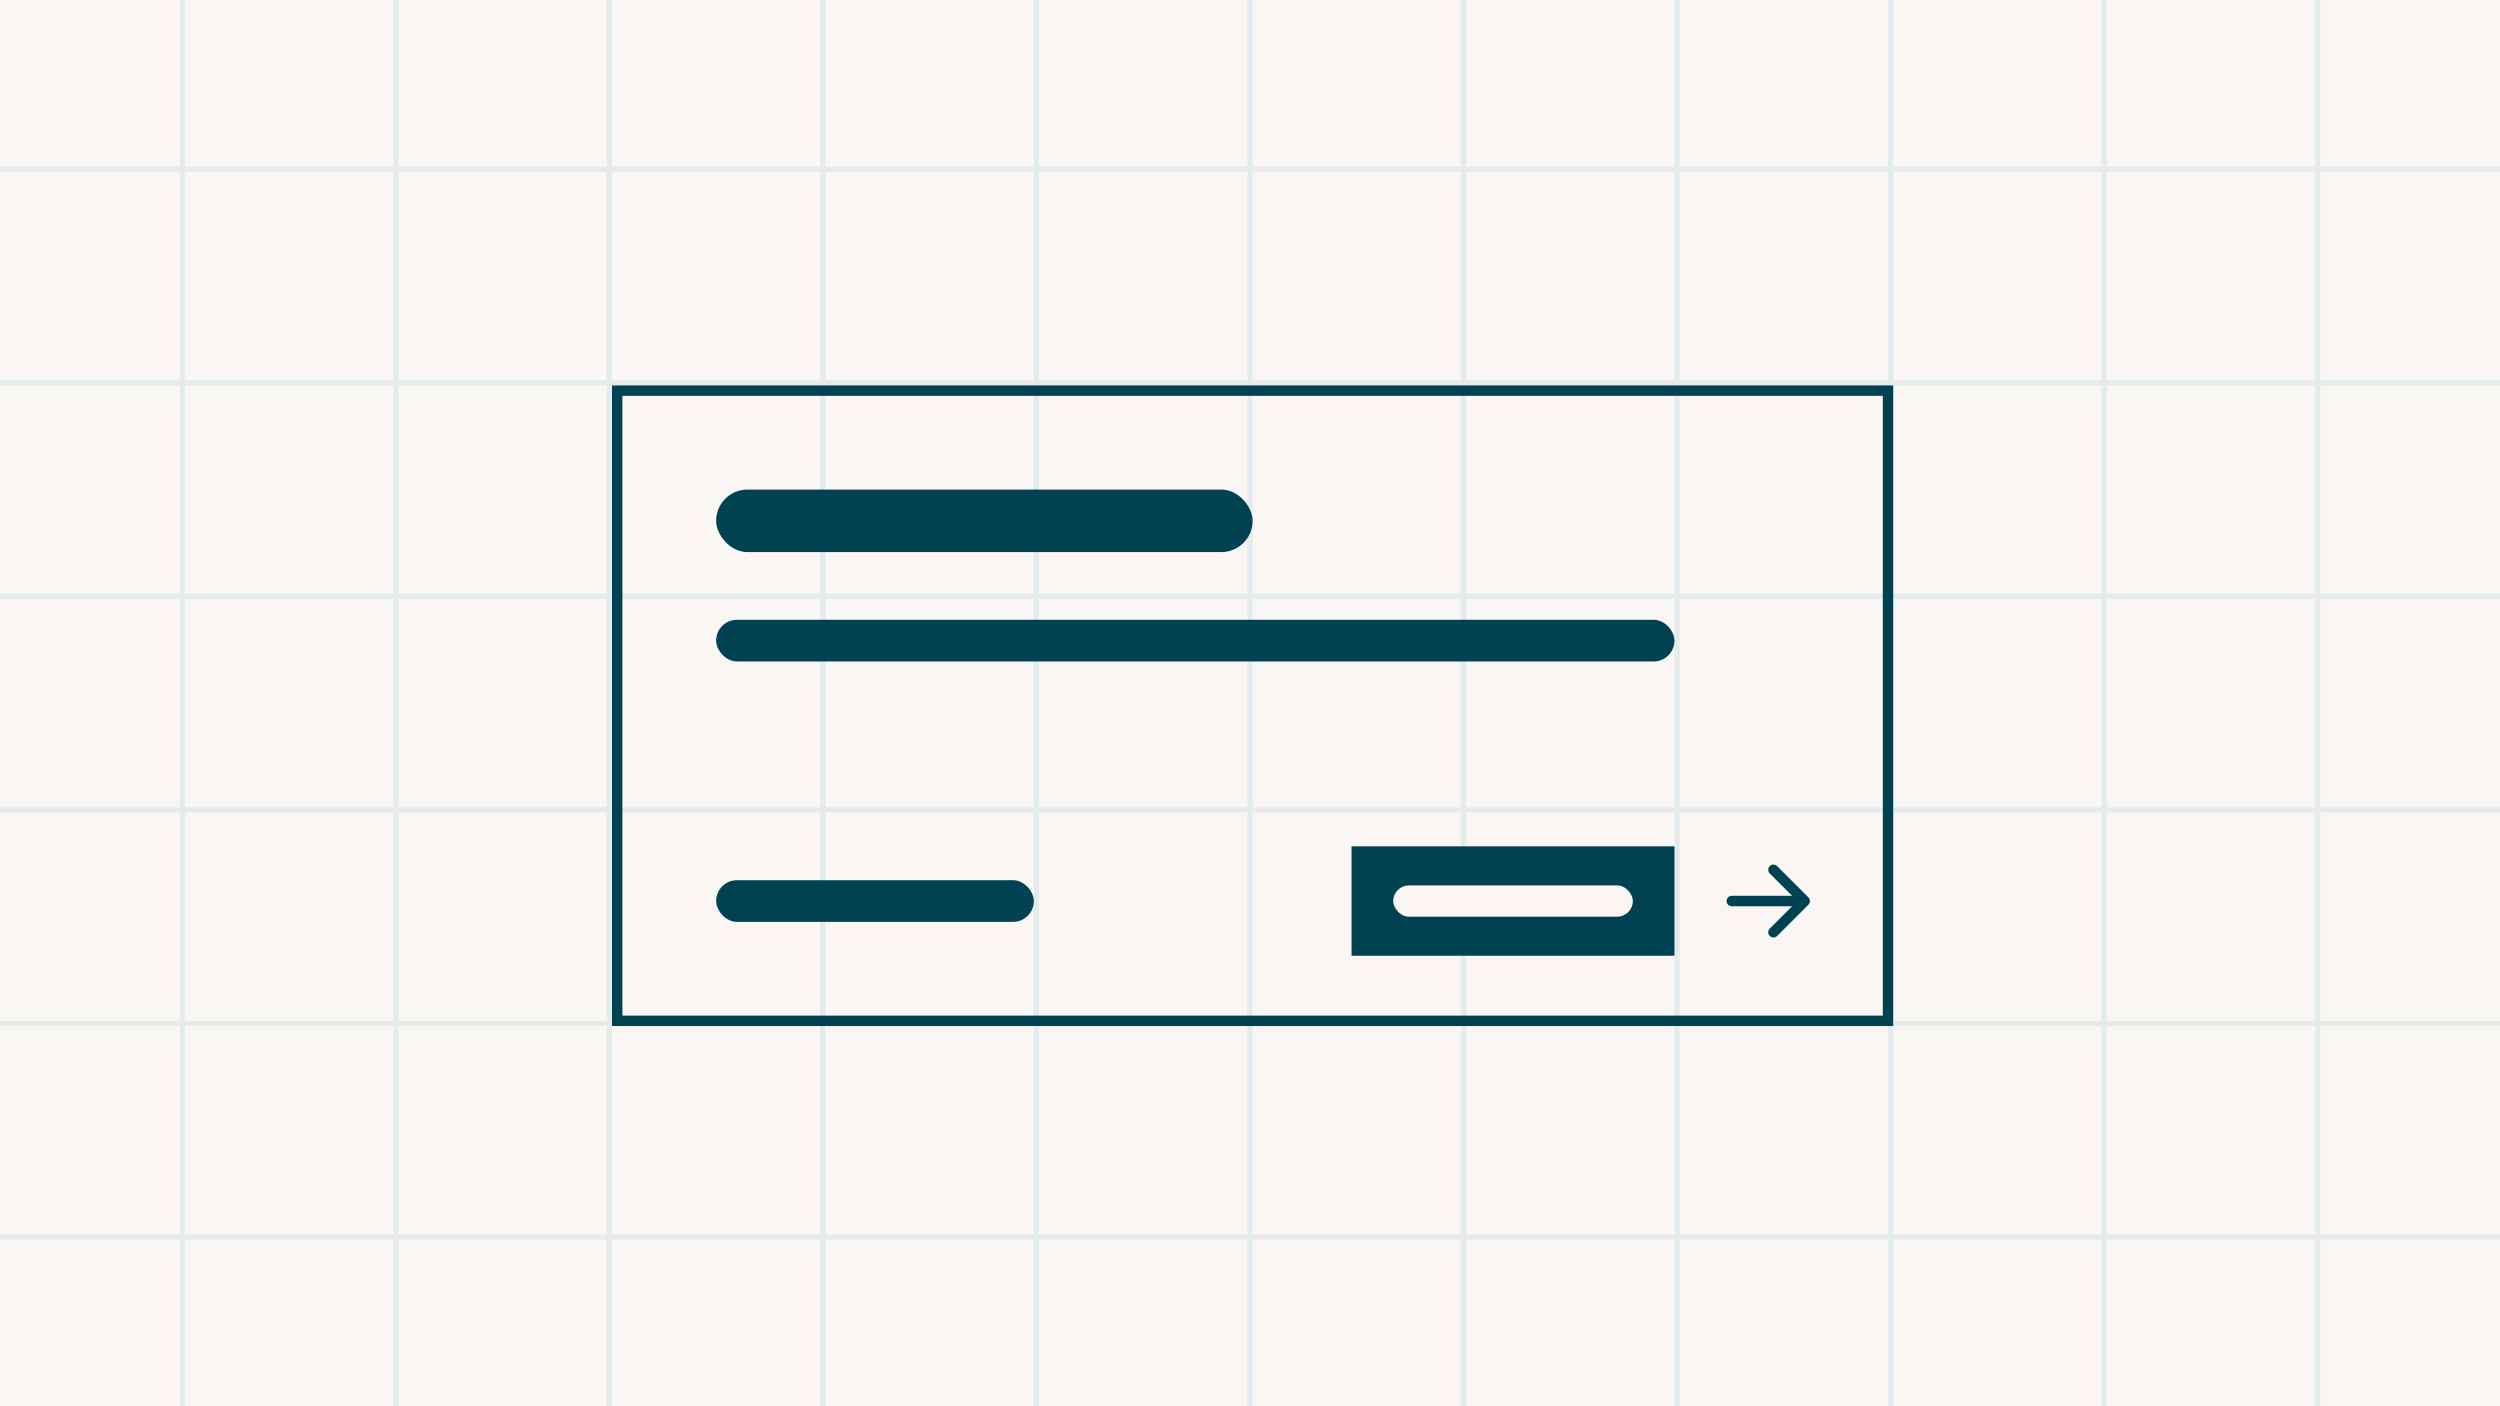 <svg width="960" height="540" viewBox="0 0 960 540" fill="none" xmlns="http://www.w3.org/2000/svg">
<rect x="0" y="0" width="960" height="540" fill="#808080" stroke="none"/>
<g clip-path="url(#clip0_1104_2227)">
<rect width="960" height="540" fill="#F9F6F3"/>
<g clip-path="url(#clip1_1104_2227)">
<rect width="960" height="540" fill="#F9F6F3"/>
<rect width="2" height="540" transform="translate(69)" fill="#E4EBED"/>
<rect width="2" height="540" transform="translate(151)" fill="#E4EBED"/>
<rect width="2" height="540" transform="translate(233)" fill="#E4EBED"/>
<rect width="2" height="540" transform="translate(315)" fill="#E4EBED"/>
<rect width="2" height="540" transform="translate(397)" fill="#E4EBED"/>
<rect width="2" height="540" transform="translate(479)" fill="#E4EBED"/>
<rect width="2" height="540" transform="translate(561)" fill="#E4EBED"/>
<rect width="2" height="540" transform="translate(643)" fill="#E4EBED"/>
<rect width="2" height="540" transform="translate(725)" fill="#E4EBED"/>
<rect width="2" height="540" transform="translate(807)" fill="#E4EBED"/>
<rect width="2" height="540" transform="translate(889)" fill="#E4EBED"/>
<rect width="960" height="2" transform="translate(0 64)" fill="#E4EBED"/>
<rect width="960" height="2" transform="translate(0 146)" fill="#E4EBED"/>
<rect width="960" height="2" transform="translate(0 228)" fill="#E4EBED"/>
<rect width="960" height="2" transform="translate(0 310)" fill="#E4EBED"/>
<rect width="960" height="2" transform="translate(0 392)" fill="#E4EBED"/>
<rect width="960" height="2" transform="translate(0 474)" fill="#E4EBED"/>
</g>
<rect x="237" y="150" width="488" height="242" stroke="#004152" stroke-width="4"/>
<rect x="275" y="188" width="206" height="24" rx="12" fill="#004152"/>
<rect x="275" y="338" width="122" height="16" rx="8" fill="#004152"/>
<rect x="275" y="238" width="368" height="16" rx="8" fill="#004152"/>
<path fill-rule="evenodd" clip-rule="evenodd" d="M679.586 332.586C680.367 331.805 681.633 331.805 682.414 332.586L694.414 344.586C695.195 345.367 695.195 346.633 694.414 347.414L682.414 359.414C681.633 360.195 680.367 360.195 679.586 359.414C678.805 358.633 678.805 357.367 679.586 356.586L688.172 348H665C663.895 348 663 347.105 663 346C663 344.895 663.895 344 665 344H688.172L679.586 335.414C678.805 334.633 678.805 333.367 679.586 332.586Z" fill="#004152"/>
<g clip-path="url(#clip2_1104_2227)">
<rect x="519" y="325" width="124" height="42" fill="#004152"/>
</g>
<rect x="535" y="340" width="92" height="12" rx="6" fill="#F9F6F3"/>
</g>
<defs>
<clipPath id="clip0_1104_2227">
<rect width="960" height="540" fill="white"/>
</clipPath>
<clipPath id="clip1_1104_2227">
<rect width="960" height="540" fill="white"/>
</clipPath>
<clipPath id="clip2_1104_2227">
<rect width="124" height="42" fill="white" transform="translate(519 325)"/>
</clipPath>
</defs>
</svg>
